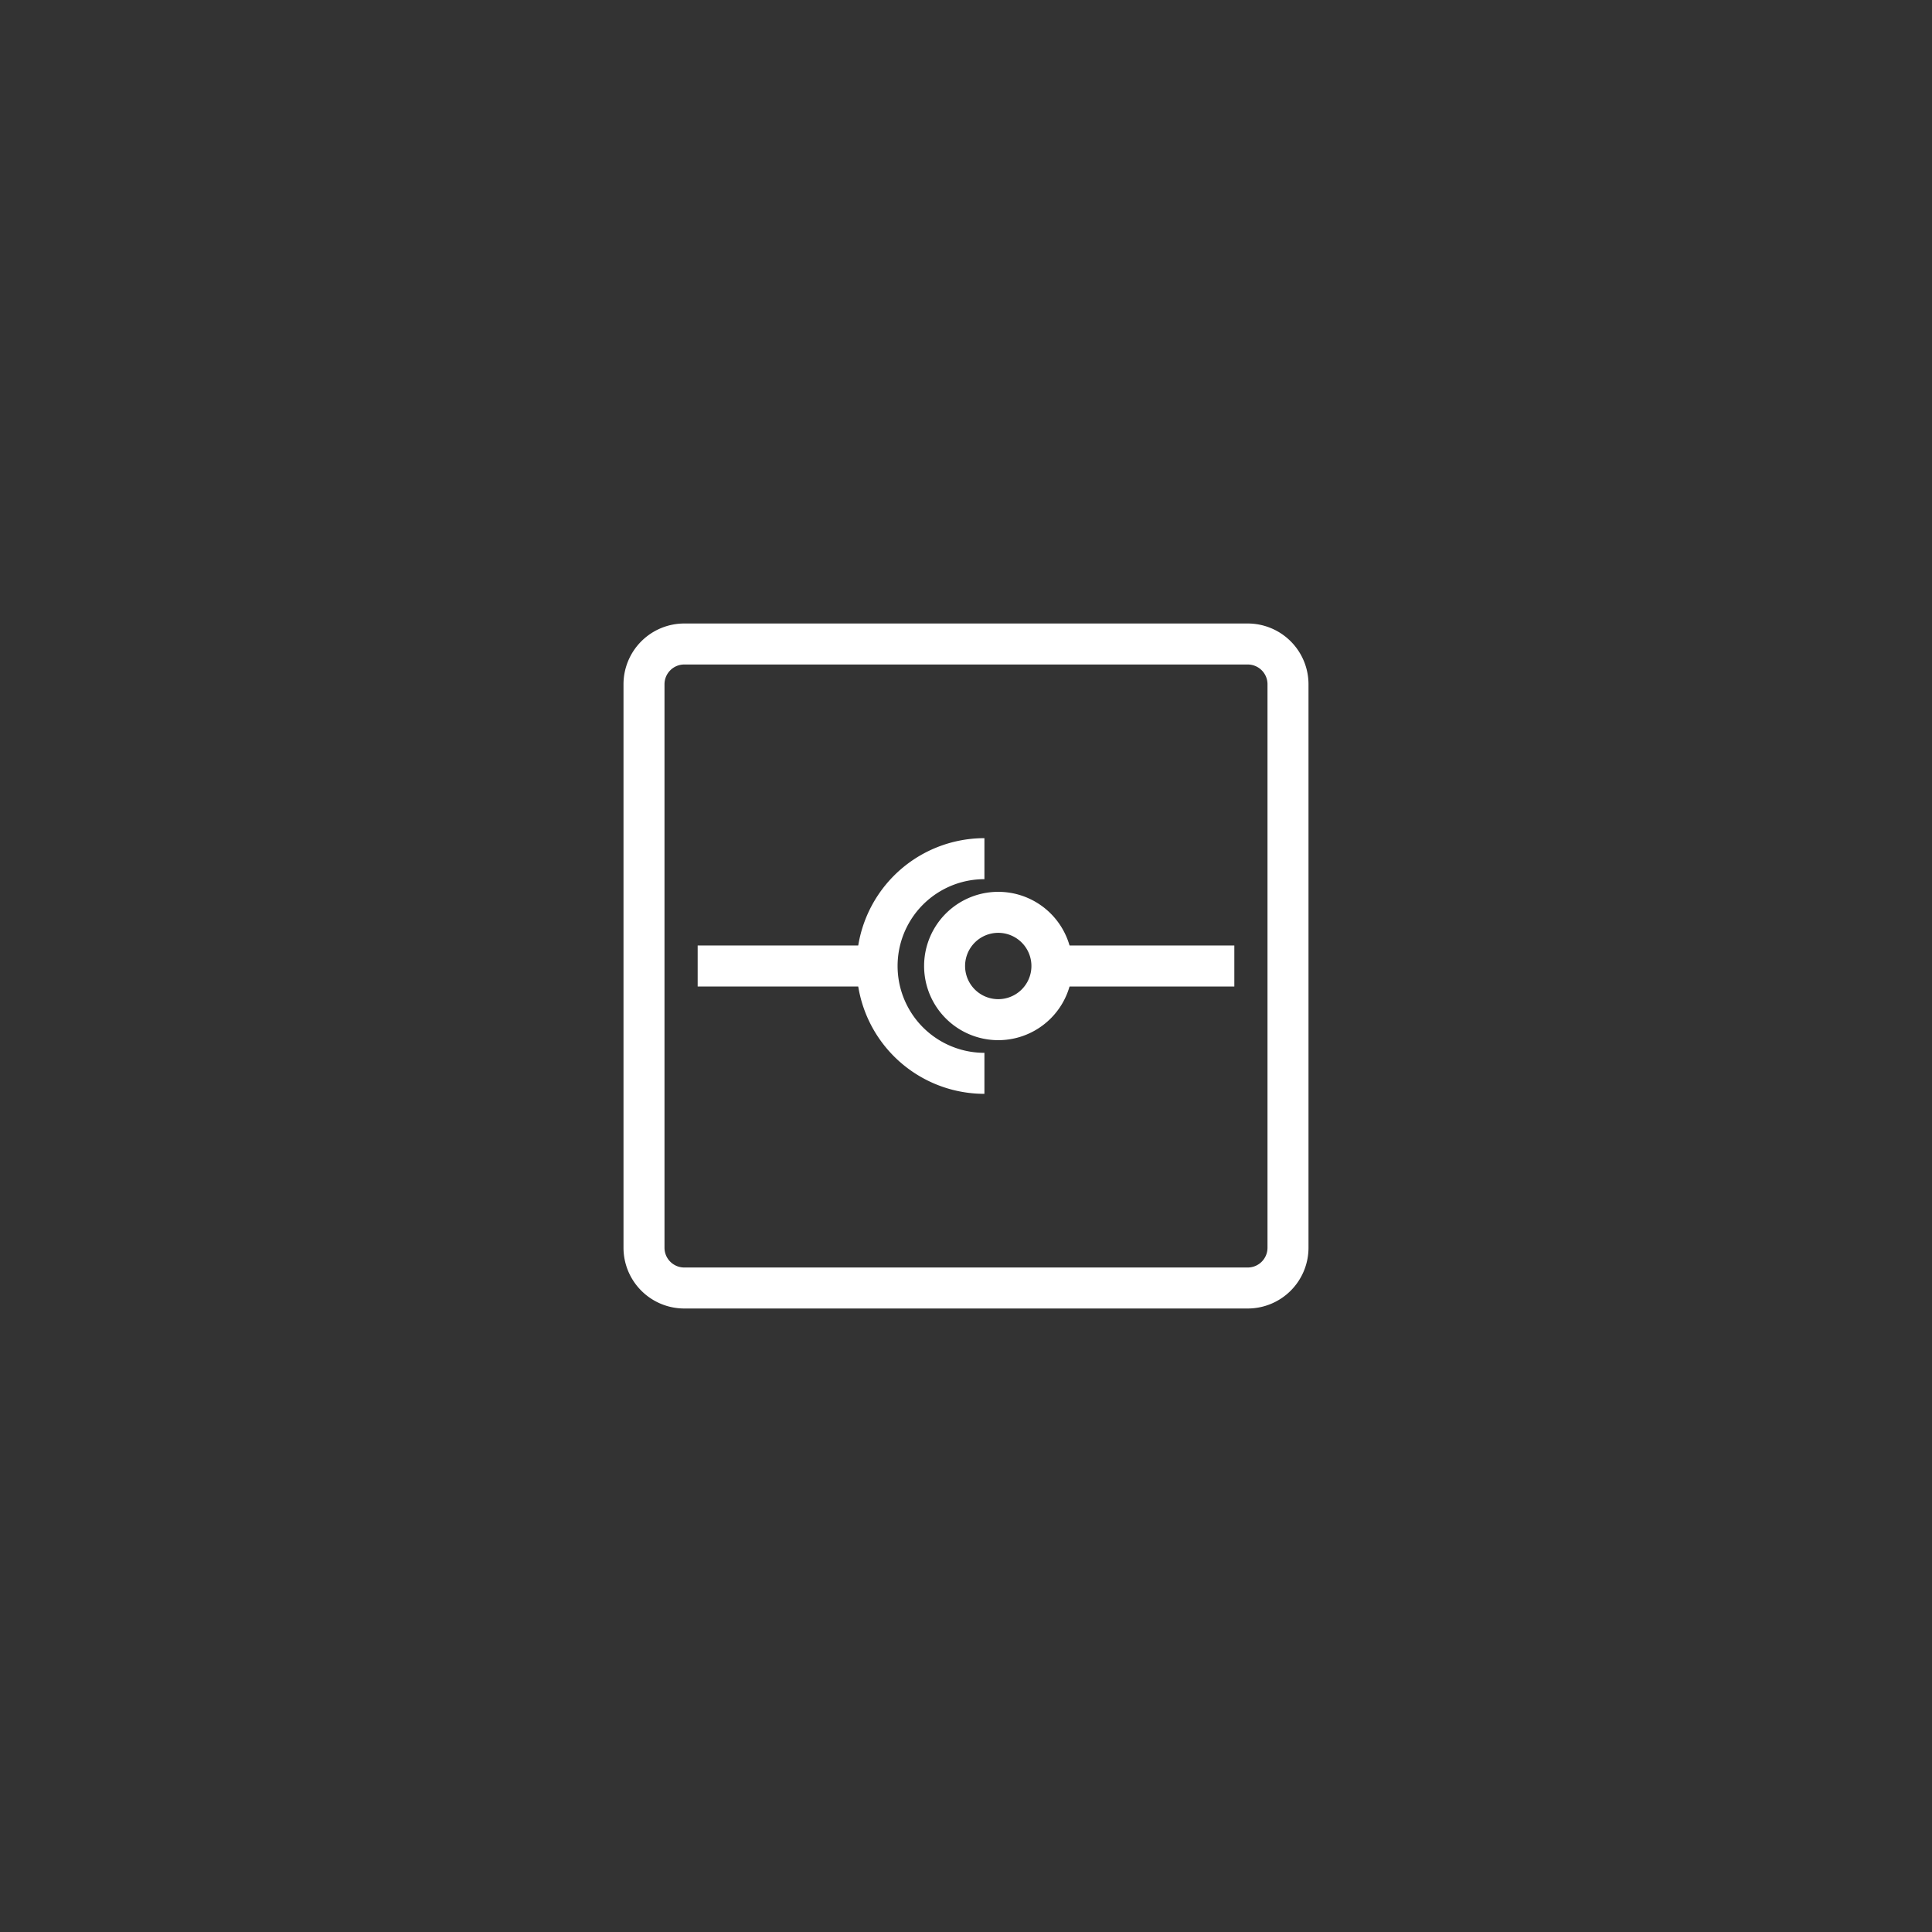 <svg width="144" height="144" viewBox="0 0 144 144" xmlns="http://www.w3.org/2000/svg">
    <rect x="0" y="0" width="144" height="144" fill="#333333" stroke="none"/>
    <g fill-rule="evenodd">
        <path d="M93 97.528H51A4.533 4.533 0 0146.472 93V51A4.533 4.533 0 0151 46.472h42A4.533 4.533 0 0197.528 51v42A4.533 4.533 0 0193 97.528zm-42-48c-.813 0-1.471.66-1.472 1.472v42c0 .813.66 1.471 1.472 1.472h42c.813 0 1.471-.66 1.472-1.472V51c0-.813-.66-1.471-1.472-1.472H51z" fill="#fff"/>
        <path d="M73.373 81.528a9.528 9.528 0 010-19.056v3.056a6.472 6.472 0 000 12.944v3.056z" fill="#fff"/>
        <path d="M74.4 77.528a5.528 5.528 0 11.01-11.056 5.528 5.528 0 01-.01 11.056zm0-8a2.472 2.472 0 10.008 4.944 2.472 2.472 0 00-.008-4.944zM52 70.472h13.373v3.057H52z" fill="#fff"/>
        <path d="M78.404 70.472H92v3.057H78.404z" fill="#fff"/>
    </g>
</svg>
